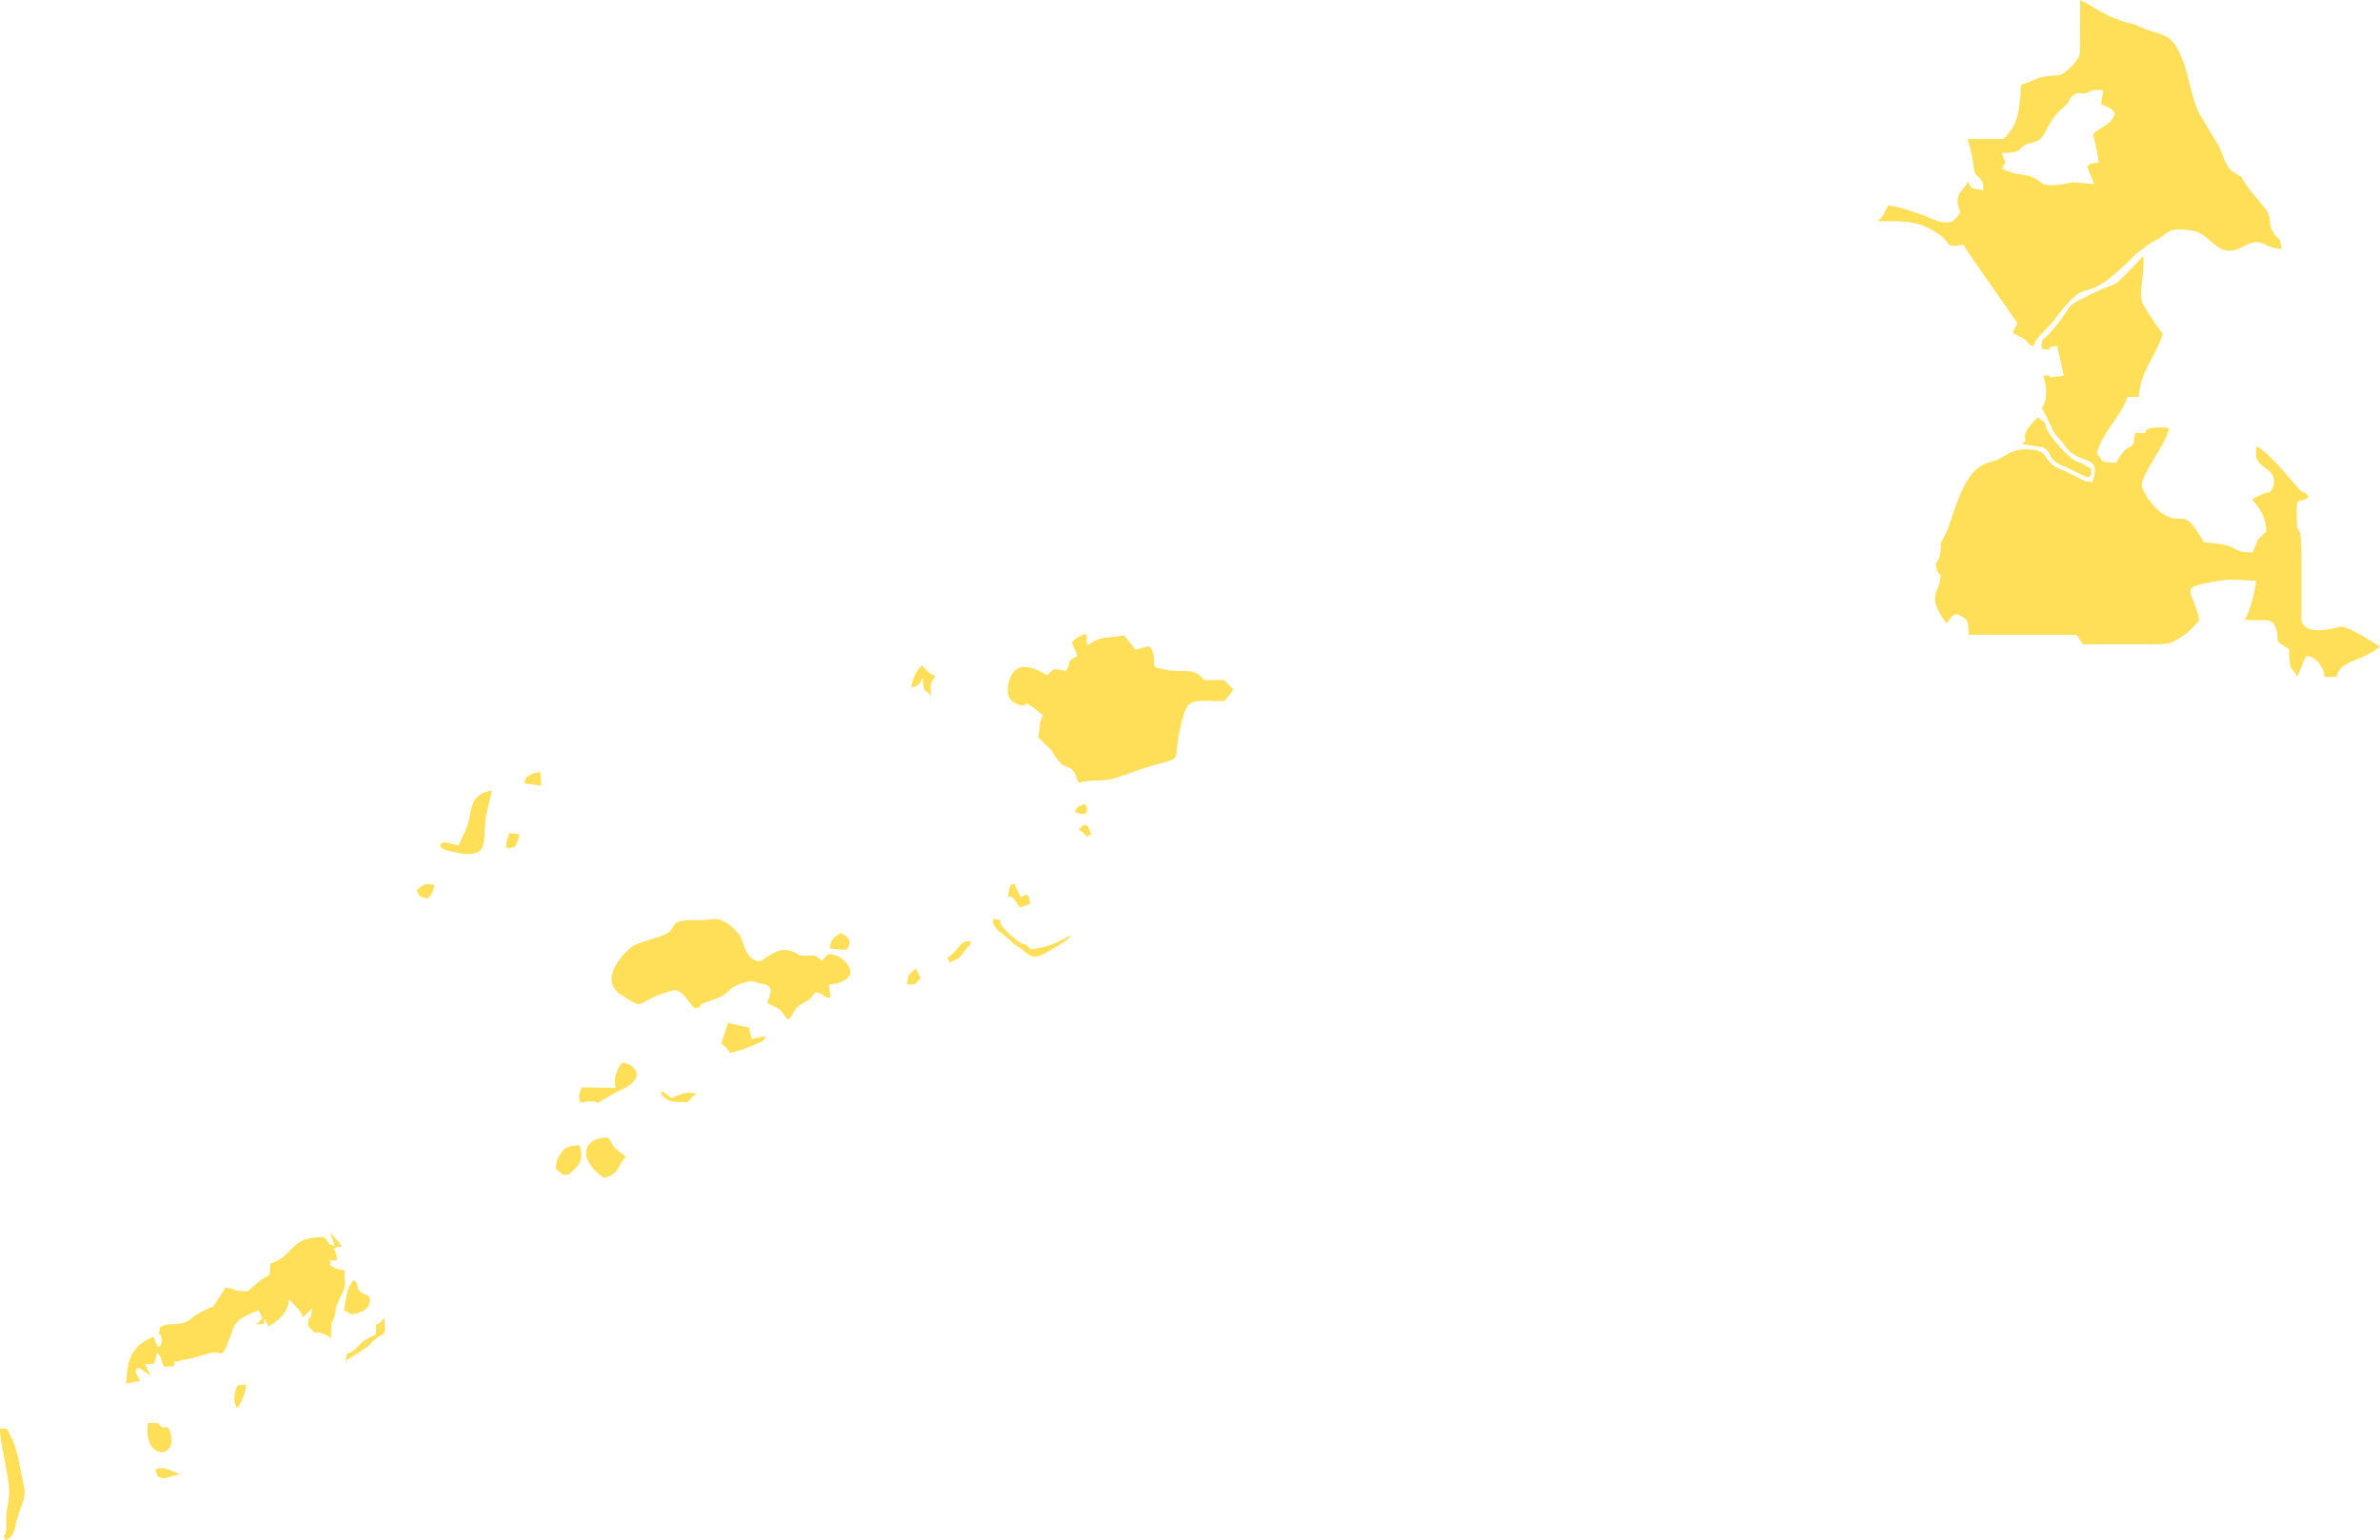 <svg id="armm" xmlns="http://www.w3.org/2000/svg" viewBox="0 0 757.2 490.1"><defs><style>.cls-1{fill:#ffdf57;fill-rule:evenodd;}</style></defs><g id="armm"><path id="tawi-tawi" class="cls-1" d="M107.2,401.1c0-1.9-.4-2.5-1-3.8,2.8-1.3,.3,.1,2.6-.7l-3.8-4.6,1.5,4.6c-2.4-.8-1.4-.7-3.4-2.9-11.3-.2-8.9,5.6-17,8.4-.7,5.7,.5,2.6-3.2,5.3l-4.1,3.5c-4.8,0-3.2-.6-7-1.2l-3.3,5.1c-1.5,2,.3,.4-2.5,1.7-6.3,2.9-4.5,3.6-7.9,4.5-3.5,.9-3.8-.3-7.2,1.3-.7,3.9,0,1.3,.4,3.2,.6,3-.7,2.7-1.1,3.2l-1.4-3.3c-8.8,3.5-8.1,10-8.7,14.9l4.5-.9c-.1-.2-.3-.5-.4-.7s-.3-.5-.3-.6c-.1-.1-1.9-2.8,.5-2.7l3.6,2.4-1.9-3.6,2.9-.3c.1-.2,.2-.5,.3-.7l.7-2.7c1.9,2.1,.8,1.6,2.2,4.4l3.1-.1c1-2.1-1.9-.7,2.7-2,1.3-.3,2.2-.3,3.5-.7l5.9-1.7c3.7-.3,3,2.3,5.6-4.4,1.5-3.8,1-6.1,9.3-9l1.2,2.5c-.8,.8-1.1,1.2-2,2,4.4-.5,1.7,.1,2.7-1.8l1.2,2.4c3.3-1.9,6.1-4.3,6.5-8.2,0-.2,.2-.3,.2-.4,2.7,3.4,3.1,2.6,4.3,5.7l2.9-2.9c-.7,6.2-.9,0-1.3,5.6,3.5,3.7,1.2,1.4,4.2,2.3,4.6,1.4,2.7,3.6,3.2-1.5,.3-4.3-.2-.4,.7-2.9,1-2.9,.4-2.6,1.2-4.8,.2-.6,2.1-4.2,2.3-5.2,.5-2.7-.3-2.2,.1-5.5-3.1-.8-2.4-.2-4.8-1.8,1.3-1.6-2.6-1.4,2.3-1.4ZM3.3,456.8c-1.3-2.6-.5-2-3.2-2.3-.7,1.7,2.6,14.5,2.8,19.5,.2,3.3-1,6.1-.9,9.5,.3,8-1.8,3.1-.2,6.6,3.2-1.4,2.4-3.1,4.3-8.9,1.4-4.1,2.3-4.8,1.3-9.3-1.2-5-1.4-9.8-4.1-15.1Zm50.2-2.5c-2-.6-.8,.6-2.3-.4-1.4-1,1.1-1.1-4.1-1.1-1.9,13,11.3,11.3,6.4,1.5Zm55.9-37.3c3.7,1.4,1.1,1.5,4.1,.9,2.1-.4,3.7-1.7,4.1-3.3,.7-2.9-1.4-2.2-3-3.6-1.6-1.4,.1-1.7-2-3.7-2.3,2.3-2.2,4.7-3.2,9.7Zm.5,16.1c.9-.6,6.2-3.9,7-4.5,.8-.7,.9-1,1.6-1.7,4-3.7,4.5-.9,3.7-7.6-2.8,4.2-2.4-.7-2.6,5.4-5.5,2.4-4,2.5-6.8,4.8-2.7,2.3-2.1-.2-2.9,3.6Zm-34.4,15c1.4-1.8,2.5-4.7,2.9-7.4-2.9,.2-2.9-.7-3.6,2.6-.6,2.3-.1,3.7,.7,4.8Zm-26.1,19.5c.6,1.9,.3,2.7,3.2,2.8l4.7-1.4c-3.3-.9-5-2.6-7.9-1.4Z"/><path id="sulu" class="cls-1" d="M263.7,313.4c11.5-1.6,5.7-7.9,2.8-9.1-3.4-1.5-3.3-.3-5,1.5-1.9-1.7-1.7-1.8-4.5-1.7-4.2,.1-2.2-.5-5.3-1.5-4.8-1.6-8.8,3.5-10.3,3.3-4.3-.5-4.8-6.4-6-8.2-.5-.8-.4-.5-1.1-1.3-5.2-5.7-7.9-3.5-11.2-3.6-10.5-.2-7.4,1.4-10.4,3.9-1.7,1.4-6.5,2.2-10.9,4.1-1.7,.7-12.5,10.7-4,15.9,8.4,5.2,2.9,2.4,15.7-1.4,3.8-1.1,5,3.6,7.7,5.6,5.2-1.7-3,.2,6.1-2.9,5.8-2,3.2-3.6,9.9-5.4,2.7-.8,1.5-.2,5.9,.6,3.4,.6,1.7,4.3,.9,5.9,3.9,2.2,3.4,.8,6.5,5.3,1.2-.9,.2,.2,1.4-1.2,.5-.6,.3-.7,.9-1.6,1-1.4,.6-1,2.1-2,3.1-2.1,2.5-.9,4.5-3.9,3.9,1,1.6,1.4,4.9,1.9l-.6-4.2Zm-117.7-44.4c-1.7-.2-4.2-1.2-5-.9-2.1,1-.3,2,.8,2.4,14.2,3.9,11.8-1.8,12.6-8.9,.3-3.5,1.5-6.7,2.1-10.1-8.2,1.5-5.9,7.6-8.4,12.8-.9,1.8-1.4,2.8-2.1,4.7Zm46,105.8c5.3-1,4.1-3.9,7.1-6.5-.9-1.2-.9-.9-1.7-1.5-3.6-2.9-1.6-2.1-4.1-4.8-7.2-.2-10.3,6.3-1.3,12.8Zm-7.4-23.9c10-1.7,1,2.7,10.2-2.7,.2-.1,.4-.2,.6-.3l1.2-.6c10.2-4.3,5-8.7,1.5-9.2-1.8,1.9-3.1,5-2.2,8.1l-10.8-.2c-.9,2.8-1.2,1.4-.5,4.9Zm47.7-15.8c2.4-.7,4.5-1.2,6.7-2.2,3.8-1.7,4-1.4,4.6-3.2l-4.5,.9-.8-3.6-6.7-1.5-2.1,6.6c1.4,1,1.8,1.5,2.8,3Zm-52.9,38.9c3-.8,.3,.7,2.9-1.5,3.5-3,2.7-5.4,2.2-8-1.7,.1-2.2-.1-3.7,.5-1.7,.7-.9,.3-2,1.6-1.4,1.7-1.9,2.9-1.9,5.4l2.5,2Zm136.5-81.6c.5,1.4-.8,.2,.8,2.7,.4,.7,1.3,1.4,1.8,1.7l3.2,2.7c1.3,1.5,1.8,1.4,3.2,2.4,2.2,1.6,3.2,4.1,8.4,1,.2-.1,.3-.2,.5-.3l2-1.2c2.9-1.7,3-1.7,5.1-3.6-2.6,.3-4.2,3.2-13,4.3-2.6-3-1.1-.3-4.8-3.2-9.2-7.5-1.4-5.5-7.2-6.5Zm11.9-4.8c-.6-2.7-.4-3.7-3.1-2.1l-2-4.3c-.4,.4-1.3-.5-1.7,2.3-.6,3.6-.2,.4,1.7,2.7l1.7,2.6,3.4-1.2Zm-63.8,14.2c7,.9,5.4,.2,6.1-.9,.5-2.5-.6-2.9-2.7-4-1.9,1.4-3.1,1.7-3.4,4.9Zm-53.5,45.3c.7,1.4-1.6-.2,.9,2.2,1.4,1.5,4.9,1.5,7.4,1.4,1.1-1.2,1.5-2,2.9-2.5-1.6-1-5.4-.3-7.9,1.3l-3.3-2.4Zm-74.4-61.1c1.7-2,1.4-1.8,2.2-4.3-2.8-.9-3.6-.3-5.8,1.7,1.4,2.2,.2,1.5,3.6,2.6Zm166.1,20.4c3.8-2.7,1.3,.7,5-4.2,1.2-1.6,1.4-.9,1.7-2.6-3.8-.7-3.5,2.9-7.5,5.1l.8,1.7Zm-130-56.4l-.3-4.3c-1.4,.2-1.9,.1-3.2,.9-1.9,1.1-1.2,.4-1.9,2.7l5.4,.7Zm-10.4,20.1c2.2-1,2.1,.5,3.5-4.6l-3.3-.4c0,.1-.8,2.4-.8,2.4-.5,4.6-.3,.9,.6,2.6Zm126.7,43.2c3.9-.1,1.8,.2,4.4-1.9l-1.5-3.3c-2.5,2.5-2.3,1.5-2.9,5.2Z"/><path id="basilan" class="cls-1" d="M346.2,205.2c-1.3-1.4,.3-1.7-.9-3.6-2.7,1.6-2.6,.8-4.3,2.9l1.8,4.2c-4.2,2.5-1.4,.9-3.6,4.8-3.9-.5-3.3-1.4-6.1,1.4-3.4-2.1-9.9-5.5-12,1.7-.8,2.8-1,5.9,2.2,7.3,5.2,2.3,.3-3.2,8.5,3.7-1.1,2.9-.5,.7-1,3.6-.2,1.5-.2,1.8-.5,3.4,7.2,7,2.6,2.6,6.5,7.5,2.2,2.8,2.8,1.2,4.5,3,1,1.1,1,2.4,1.9,4,5.3-1.4,7.6,.1,13.5-2.1,23.6-8.8,14.9-.3,19.3-17.5,2-7.9,3.4-6.3,13.5-6.4,1.5-1.7,1.4-1.5,2.9-3.7l-2.9-3h-6.4c-3.7-4.4-5.7-2.1-12.5-3.3-5.3-1-2.6-1.4-3.8-5.4-1-3.4-2-1.5-5.6-1-1-1.4-2.5-3.1-3.6-4.5-5.8,1-7,0-11.4,3Zm-48.6,9.9c-2.3-.9-2.7-1.7-4.3-3.4-1.9,1.8-3,4.4-3.4,7.1,1.9-.4,2.9-1.2,3.2-2.3,.1-.4,.3-.5,.5-.7,.1,5.6,1.2,3.1,2.5,5.8,.3-3.8-.8-3.2,1.5-6.5Zm46.2,43.9c1.4,.2,1.5-.2,1.9-.3,.2-2.9,.5-.3-.5-2.9-2.8,1.3-1.7,.2-3.3,2.4,1.2,.6,.5,.4,1.9,.8Zm3.4,7c-.8-3.5-1.7-4.7-4-2,3.3,1.9,2.2,3.2,3.2,1.7,.2-.3,.6,.3,.8,.3Z"/><path id="maguindanao" class="cls-1" d="M688.1,106.1c-1-.8-6.3-9-6.6-9.9-1-3.8,.9-9.7,.4-14.7-12.5,12.9-5.3,6.3-18.4,13-6.5,3.3-4.2,2.6-8.2,7.7-6.8,8.8-5.1,3.9-5.8,7.5,0,.2,.1,.8,.1,.7,0-.2,.1,.5,.2,.7,5.6,.6-.9-.6,4.7-1l2.1,9.4c-8.5,1.4-1.2-.3-6.7,0,.1,.1,.2,.3,.2,.3,0,.1,.2,.3,.2,.4,.7,2.6,1.4,6.6-.7,9.7l1.5,2.7c0,.1,.1,.3,.2,.5l1.6,3.3c.9,1.8,1.1,2,2.4,3.4,1.7,1.8,.9,1.2,2.2,2.8,4.4,5.4,11.4,1.9,8.2,10.8-3.8-.5-1.2,.1-3.8-1l-1.1-.6c-.2-.1-.3-.2-.5-.3-.2-.1-.4-.2-.6-.3l-2.9-1.4c-.2-.1-.5-.2-.7-.2-7.3-2.9-3.2-6.8-11.9-6.6-5.3,.1-6.2,2.9-11.2,4.1-9.2,2.2-11.4,18.3-14.3,23.4-2.2,3.7-.6,1.8-1.5,6.1-.7,3.4-2.1,1.4-.8,5.2,.7,2.1,1.3-1,.8,3.1-.4,3.2-4,4.9,1.3,12.4l.9,1c1.6-1.8,.5-1.6,3-3,3.5,1.7,3.9,1.8,3.9,6.7h33.8c1.9,.8,.3-.2,1.5,1.4l1,1.6h22.6c5.3,0,5.3-.2,8.6-2.2,2.9-1.8,3.3-2.7,5.9-5.3-1.5-8.8-6.3-10.2,1.5-11.8,8.4-1.7,8-1.2,16.6-.9-.4,3.6-2,10.1-3.7,12.3,4.6,.9,8.4-1,9.7,2.1,2.1,4.8-1.6,4,4.5,7.3,0,8.4,1.1,5.1,2.5,8.9,.9-1.7,2.4-5.9,3-6.7,3.5,.6,5.3,3.5,5.8,6.7h3.8c.9-5.3,7.6-4.7,13.8-9.6-2.6-1.7-9.7-6.3-12.5-6.4-.3,0-11.1,3.6-12.5-1.9v-19.3c0-15.3-1.4-5.1-1.5-13.3-.2-8.5,.8-4,3.8-6.7-1.7-2.4-1.2-1-2.2-1.8-1.5-1-9.7-12-14.3-14.4-1.9,8.2,6.8,5.5,5.3,12.8-1.5,2.8-.9,1.4-3.2,2.3l-1.9,.9c-1.7,.9-.3-.2-1.6,1,2.6,3.2,4,4.9,4.5,10.1-.8,.8-1.9,1.5-2.7,2.6l-1.7,4.1c-8.3-.1-2.4-2.3-15.5-3.2-6-10.2-5.9-6.6-10.4-7.8-5.2-1.4-9.2-8.7-9.4-10-.5-3.6,8.8-15,8.6-18.7-12.5-.5-3.2,2.5-10.7,1.6-.9,7.7-1.4,1.2-6.1,9.6-5.2-.5-3.6,.3-6.1-3.1,2-7.2,8-12,9.7-17.9h3.7c.3-8.2,5.7-13.3,7.6-20.2Z"/><path id="cotabato" class="cls-1" d="M665.4,150.9c-.7-2.9,1.4-.7-2.1-2.9-1.2-.8-1.6-.7-2.9-1.3-2.9-1.5-7.8-7.6-8.6-9-2.3-4.2,.5-1.9-3.5-4.9-7.7,7.6-1.4,6.4-5.1,8.5,1.5,.3,6.5,1,6.6,1,3.7,1.7,.9,3.9,7.2,6.2l4.5,2.2c4.1,2.1,3,.7,3.9,.2Z"/><path id="lanao-del-sur" class="cls-1" d="M679.5,7.9c-10-2.3-13-5.8-17.7-7.9l-.1,17.2c-1,2.8-4,5.7-6.6,6.8-6.8,0-7.2,1.5-12.1,3-.3,4.7-.4,10.4-3.1,14.3,0,0-.9,1.2-1.1,1.4-1.4,1.7-.3,.5-1.3,1.5h-11.5c2.6,8.5,1.4,10.1,2.9,11.6,.2,.1,.3,.3,.5,.4,1.7,1.8,1.5,1.9,1.6,4.4-3.5-.9-3.9,0-4.8-2.9-1.4,2.9-3.4,3.2-3.4,6.2,0,3.8,2.5,2.6-1.5,6.5-3.6,1.3-6.5-1-10.6-2.3-1.9-.6-6.1-2.3-10.1-2.8-.1,.2,.1,.1-.5,1.3l-.9,1.8c-1.1,1.7-.7,.7-1.8,2,6.5,0,11.4-.3,16.2,2.2,9.3,4.8,3.4,6.3,11.2,5.3,.1,.2,.2,.5,.3,.7,.1,.1,.2,.4,.3,.6l16.5,23.7-1.4,2.5c-.2,1,.7,.9,1.5,1.4,4,2,1.8,1.3,4.4,3.3,2.5-2.3-1.1,2.5,.9-1,1.7-2.9,3.9-4.2,6.1-7.1,13.1-17.4,6.8-1.4,26.4-21.4l4.9-3.6c5.9-2.6,3.9-4.9,12.8-3.6,6,.9,8.1,9.4,15.6,5.3,7.3-3.9,6.3,.3,12.8,.5-.7-5.1-1-2-2.9-5.6-1.4-2.7-.3-3.6-1.5-6-.7-1.4-5.6-6.8-6.7-8.5-3.2-4.9-.3-1.6-4.2-4.3-2.9-1.9-3.4-6.2-4.8-8.5l-6-10c-2.7-5.3-3.2-11.6-5.4-17.2-3.8-9.9-6.8-7.1-14.9-11.2Zm-11,25.2c3.1,1.8,2.1,.2,4.4,2.9-.5,1.4-1.1,2.5-2.3,3.4-7,4.8-4.3,.7-2.9,12.3-2.1,.2-2.5,.3-3.7,1.2,.8,2.4,1.5,3.2,2.2,5.6-3.4,0-5.7-.8-7.9-.3-11.1,2.4-7.2-1.3-14.2-2.5-5-.8-3.1-.5-7.2-2,1.4-3.2,1.5,0,0-5,8.3-.1,3.8-2,9.9-3.4,4.7-1,3.4-5.7,9.5-11,.6-.5,1-.8,1.6-1.6,2-2.8-1.4,.6,1-1.7,2.5-2.3,1.9-1,4.4-1.3s.8-1.4,5.8-1l-.6,4.4Z"/></g></svg>
